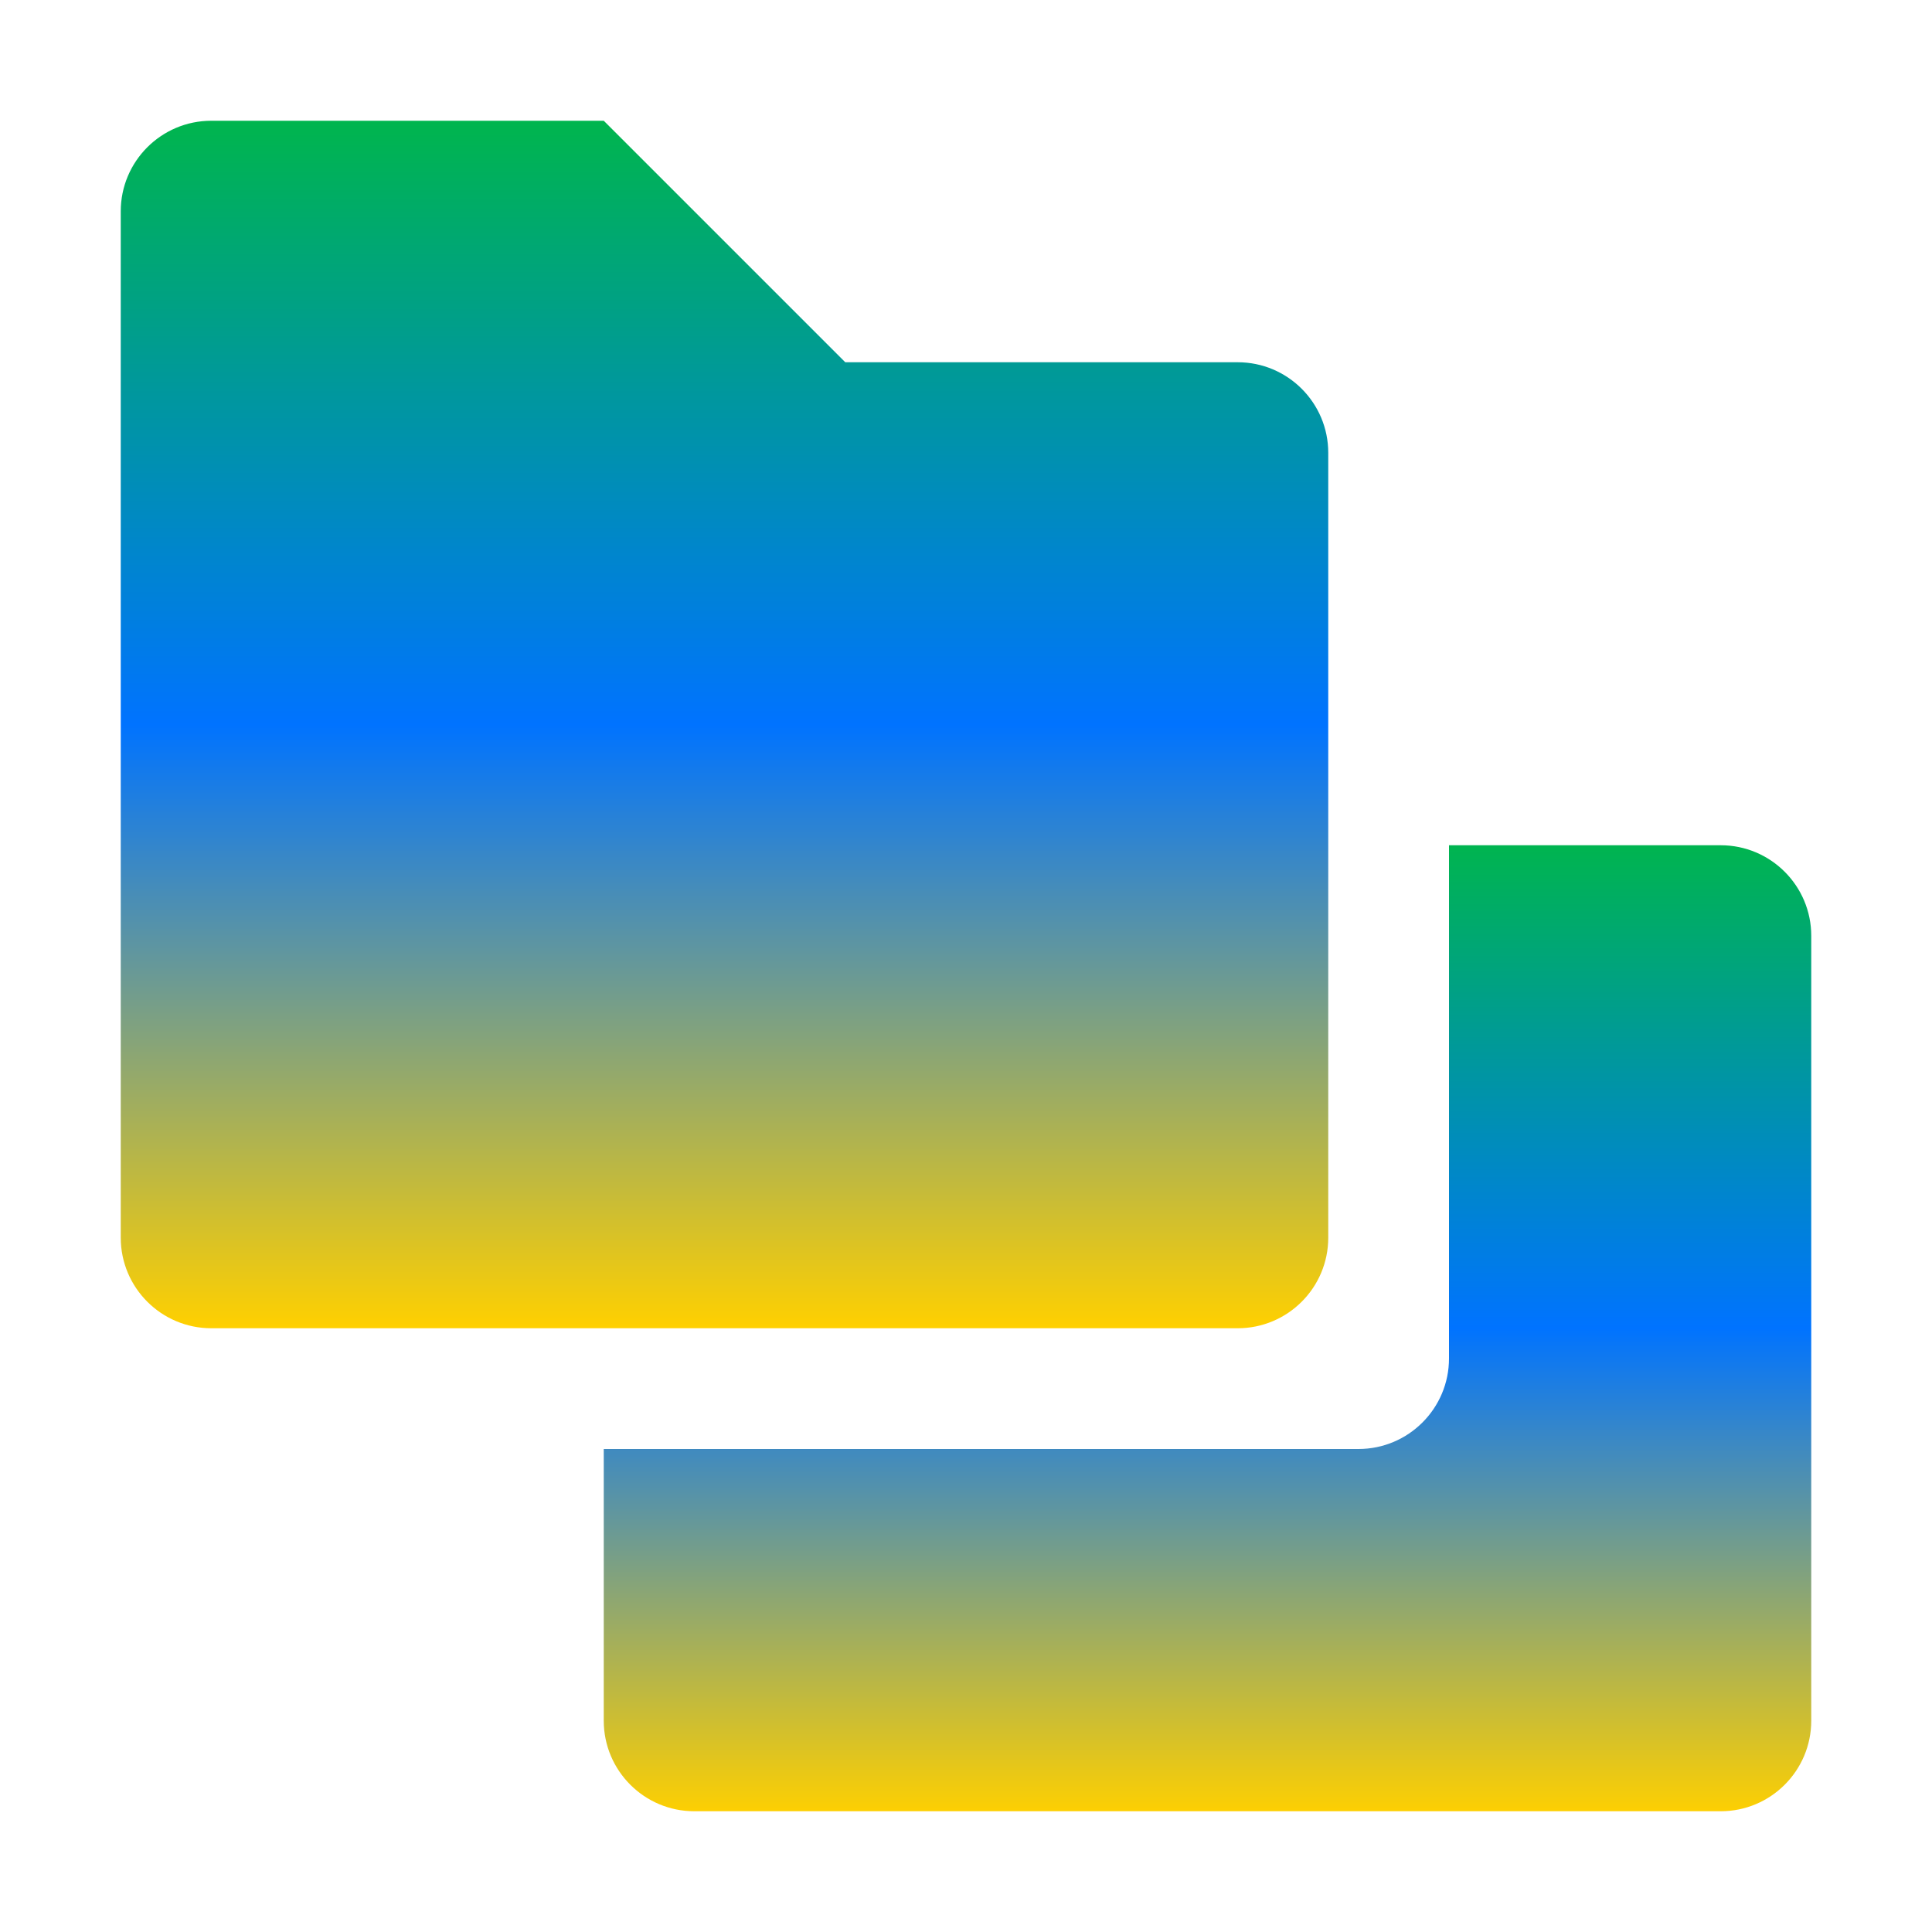 <svg xmlns="http://www.w3.org/2000/svg" xmlns:xlink="http://www.w3.org/1999/xlink" width="16" height="16" viewBox="0 0 16 16" version="1.1"><defs><linearGradient id="linear0" x1="0%" x2="0%" y1="0%" y2="100%"><stop offset="0%" style="stop-color:#00b54e; stop-opacity:1"/><stop offset="50%" style="stop-color:#0073ff; stop-opacity:1"/><stop offset="100%" style="stop-color:#ffd000; stop-opacity:1"/></linearGradient></defs><g id="surface1"><path style=" stroke:none;fill-rule:nonzero;fill:url(#linear0);fill-opacity:1;" d="M 1.75 1 C 1.336 1 1 1.336 1 1.75 L 1 10.25 C 1 10.664 1.336 11 1.75 11 L 10.25 11 C 10.664 11 11 10.664 11 10.25 L 11 3.75 C 11 3.336 10.664 3 10.25 3 L 7 3 L 5 1 Z M 1.75 1 "/><path style=" stroke:none;fill-rule:nonzero;fill:url(#linear0);fill-opacity:1;" d="M 12 7 L 12 11.25 C 12 11.664 11.664 12 11.25 12 L 5 12 L 5 14.25 C 5 14.664 5.336 15 5.75 15 L 14.25 15 C 14.664 15 15 14.664 15 14.25 L 15 7.75 C 15 7.336 14.664 7 14.25 7 Z M 12 7 "/></g></svg>
